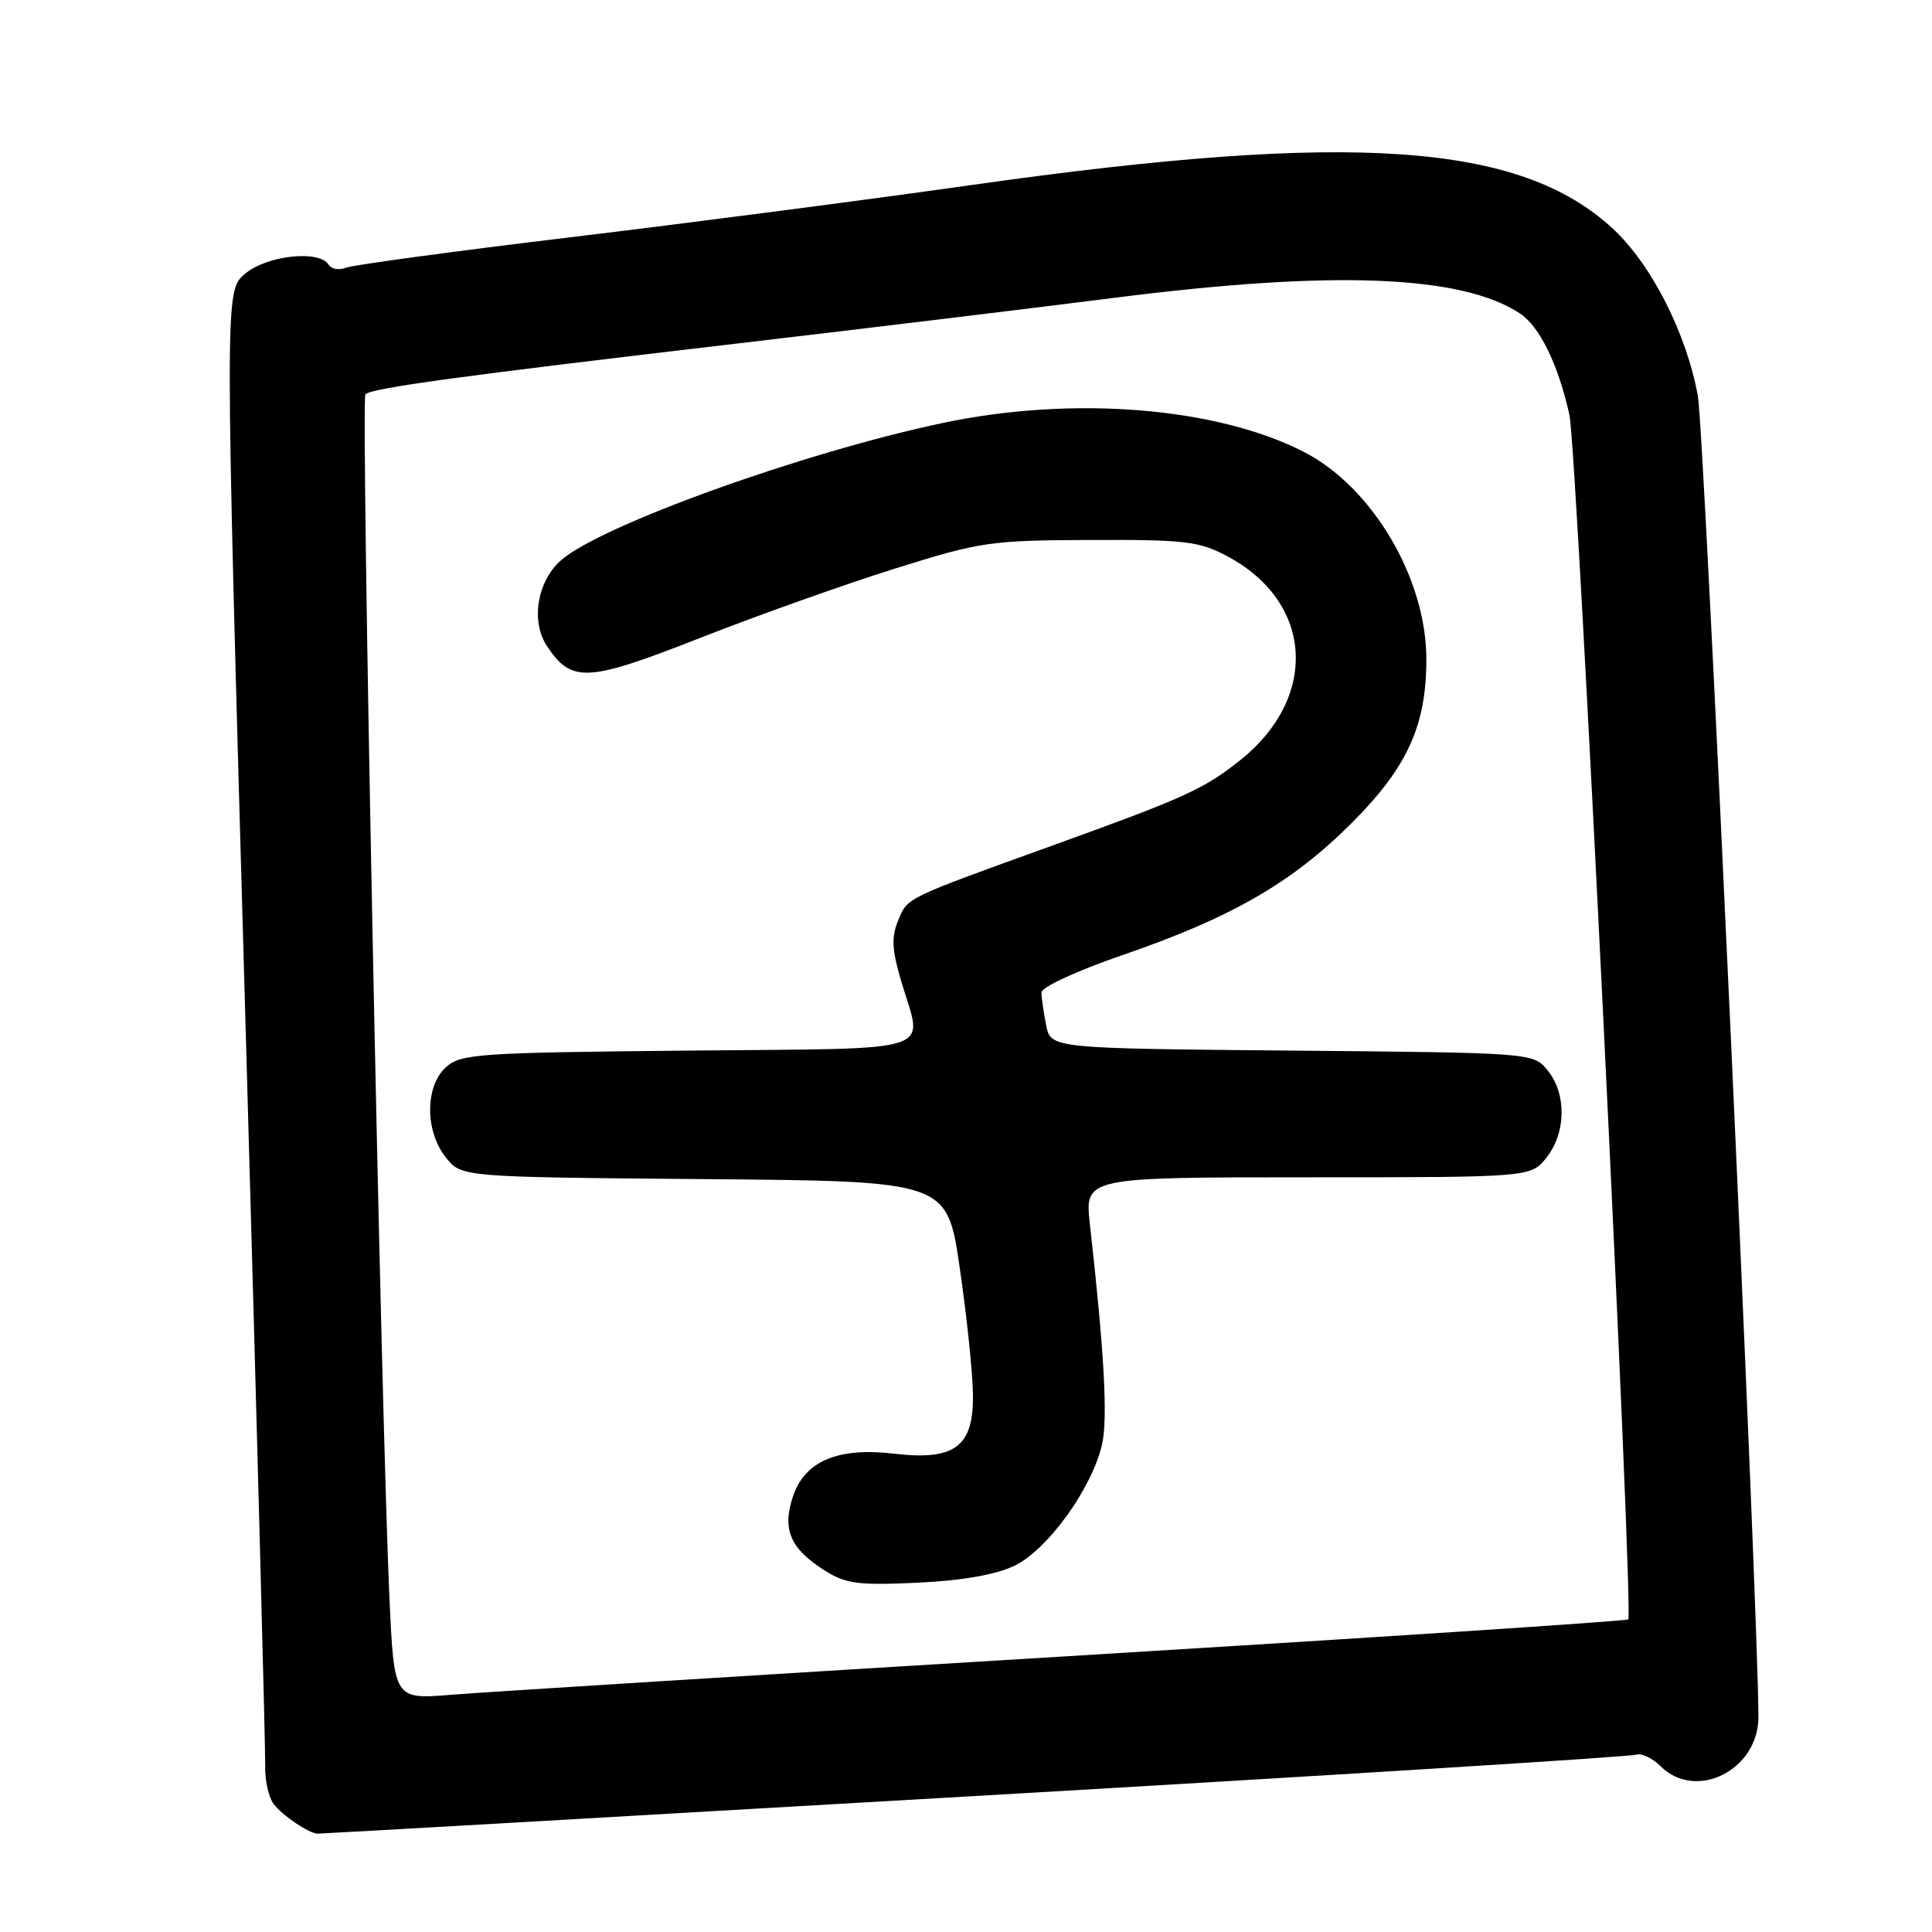<?xml version="1.0" encoding="UTF-8" standalone="no"?>
<!DOCTYPE svg PUBLIC "-//W3C//DTD SVG 1.1//EN" "http://www.w3.org/Graphics/SVG/1.1/DTD/svg11.dtd" >
<svg xmlns="http://www.w3.org/2000/svg" xmlns:xlink="http://www.w3.org/1999/xlink" version="1.1" viewBox="0 0 256 256">
 <g >
 <path fill="currentColor"
d=" M 129.07 237.99 C 176.61 235.24 216.07 232.77 216.77 232.51 C 217.47 232.26 218.94 232.94 220.02 234.02 C 224.71 238.71 233.00 234.55 233.00 227.52 C 233.00 213.70 225.83 57.28 224.98 52.50 C 223.49 44.20 218.82 35.01 213.67 30.26 C 201.34 18.90 179.16 17.38 129.00 24.48 C 114.97 26.47 90.90 29.60 75.50 31.45 C 60.10 33.30 46.76 35.11 45.85 35.47 C 44.94 35.84 43.91 35.66 43.54 35.07 C 42.31 33.07 35.29 33.85 32.44 36.30 C 29.77 38.59 29.77 38.59 32.50 134.55 C 34.00 187.32 35.19 232.07 35.14 234.00 C 35.09 235.93 35.61 238.21 36.28 239.07 C 37.46 240.59 40.90 242.91 42.07 242.97 C 42.38 242.99 81.53 240.75 129.07 237.99 Z  M 51.61 211.84 C 50.46 186.72 47.79 52.88 48.42 52.25 C 49.24 51.42 60.98 49.82 98.00 45.48 C 114.78 43.51 137.17 40.80 147.76 39.45 C 176.61 35.78 193.63 36.44 201.38 41.52 C 204.01 43.24 206.49 48.32 207.96 55.00 C 208.96 59.50 216.49 213.85 215.75 214.58 C 215.54 214.80 182.09 216.99 141.43 219.46 C 100.77 221.92 64.06 224.22 59.86 224.56 C 52.22 225.19 52.22 225.19 51.61 211.84 Z  M 134.38 207.49 C 138.79 205.40 144.71 197.20 146.03 191.38 C 146.81 187.92 146.32 179.19 144.42 162.25 C 143.72 156.00 143.72 156.00 173.28 156.00 C 202.85 156.00 202.85 156.00 204.93 153.37 C 207.52 150.07 207.59 144.95 205.09 141.86 C 203.18 139.50 203.18 139.50 171.21 139.21 C 139.23 138.92 139.23 138.92 138.62 135.84 C 138.28 134.14 138.00 132.19 138.00 131.50 C 138.00 130.80 142.77 128.60 148.75 126.55 C 163.15 121.60 171.19 116.97 179.08 109.08 C 186.48 101.68 189.00 96.17 189.00 87.36 C 189.00 76.62 181.83 64.50 172.71 59.85 C 161.13 53.94 142.16 52.42 125.00 56.03 C 106.53 59.91 79.39 69.68 74.27 74.30 C 71.17 77.09 70.33 82.32 72.44 85.55 C 75.71 90.53 77.75 90.43 92.74 84.54 C 100.31 81.57 111.90 77.44 118.50 75.37 C 129.93 71.78 131.17 71.60 144.50 71.55 C 157.12 71.50 158.91 71.72 162.67 73.73 C 174.04 79.81 174.79 92.46 164.25 100.80 C 159.49 104.57 156.94 105.73 139.50 112.02 C 119.73 119.16 120.29 118.89 119.01 121.97 C 118.09 124.19 118.18 125.85 119.43 130.07 C 122.30 139.75 125.00 138.88 91.10 139.21 C 63.34 139.48 61.06 139.64 59.10 141.40 C 56.31 143.93 56.29 149.83 59.06 153.35 C 61.12 155.97 61.12 155.97 93.31 156.24 C 125.50 156.50 125.50 156.50 127.17 168.00 C 128.10 174.32 128.88 181.85 128.92 184.73 C 129.03 191.69 126.53 193.57 118.46 192.62 C 110.98 191.74 106.61 193.61 105.05 198.35 C 103.62 202.69 104.72 205.22 109.31 208.12 C 112.06 209.86 113.75 210.08 121.53 209.72 C 127.42 209.45 131.89 208.67 134.38 207.49 Z "/>
</g>
</svg>